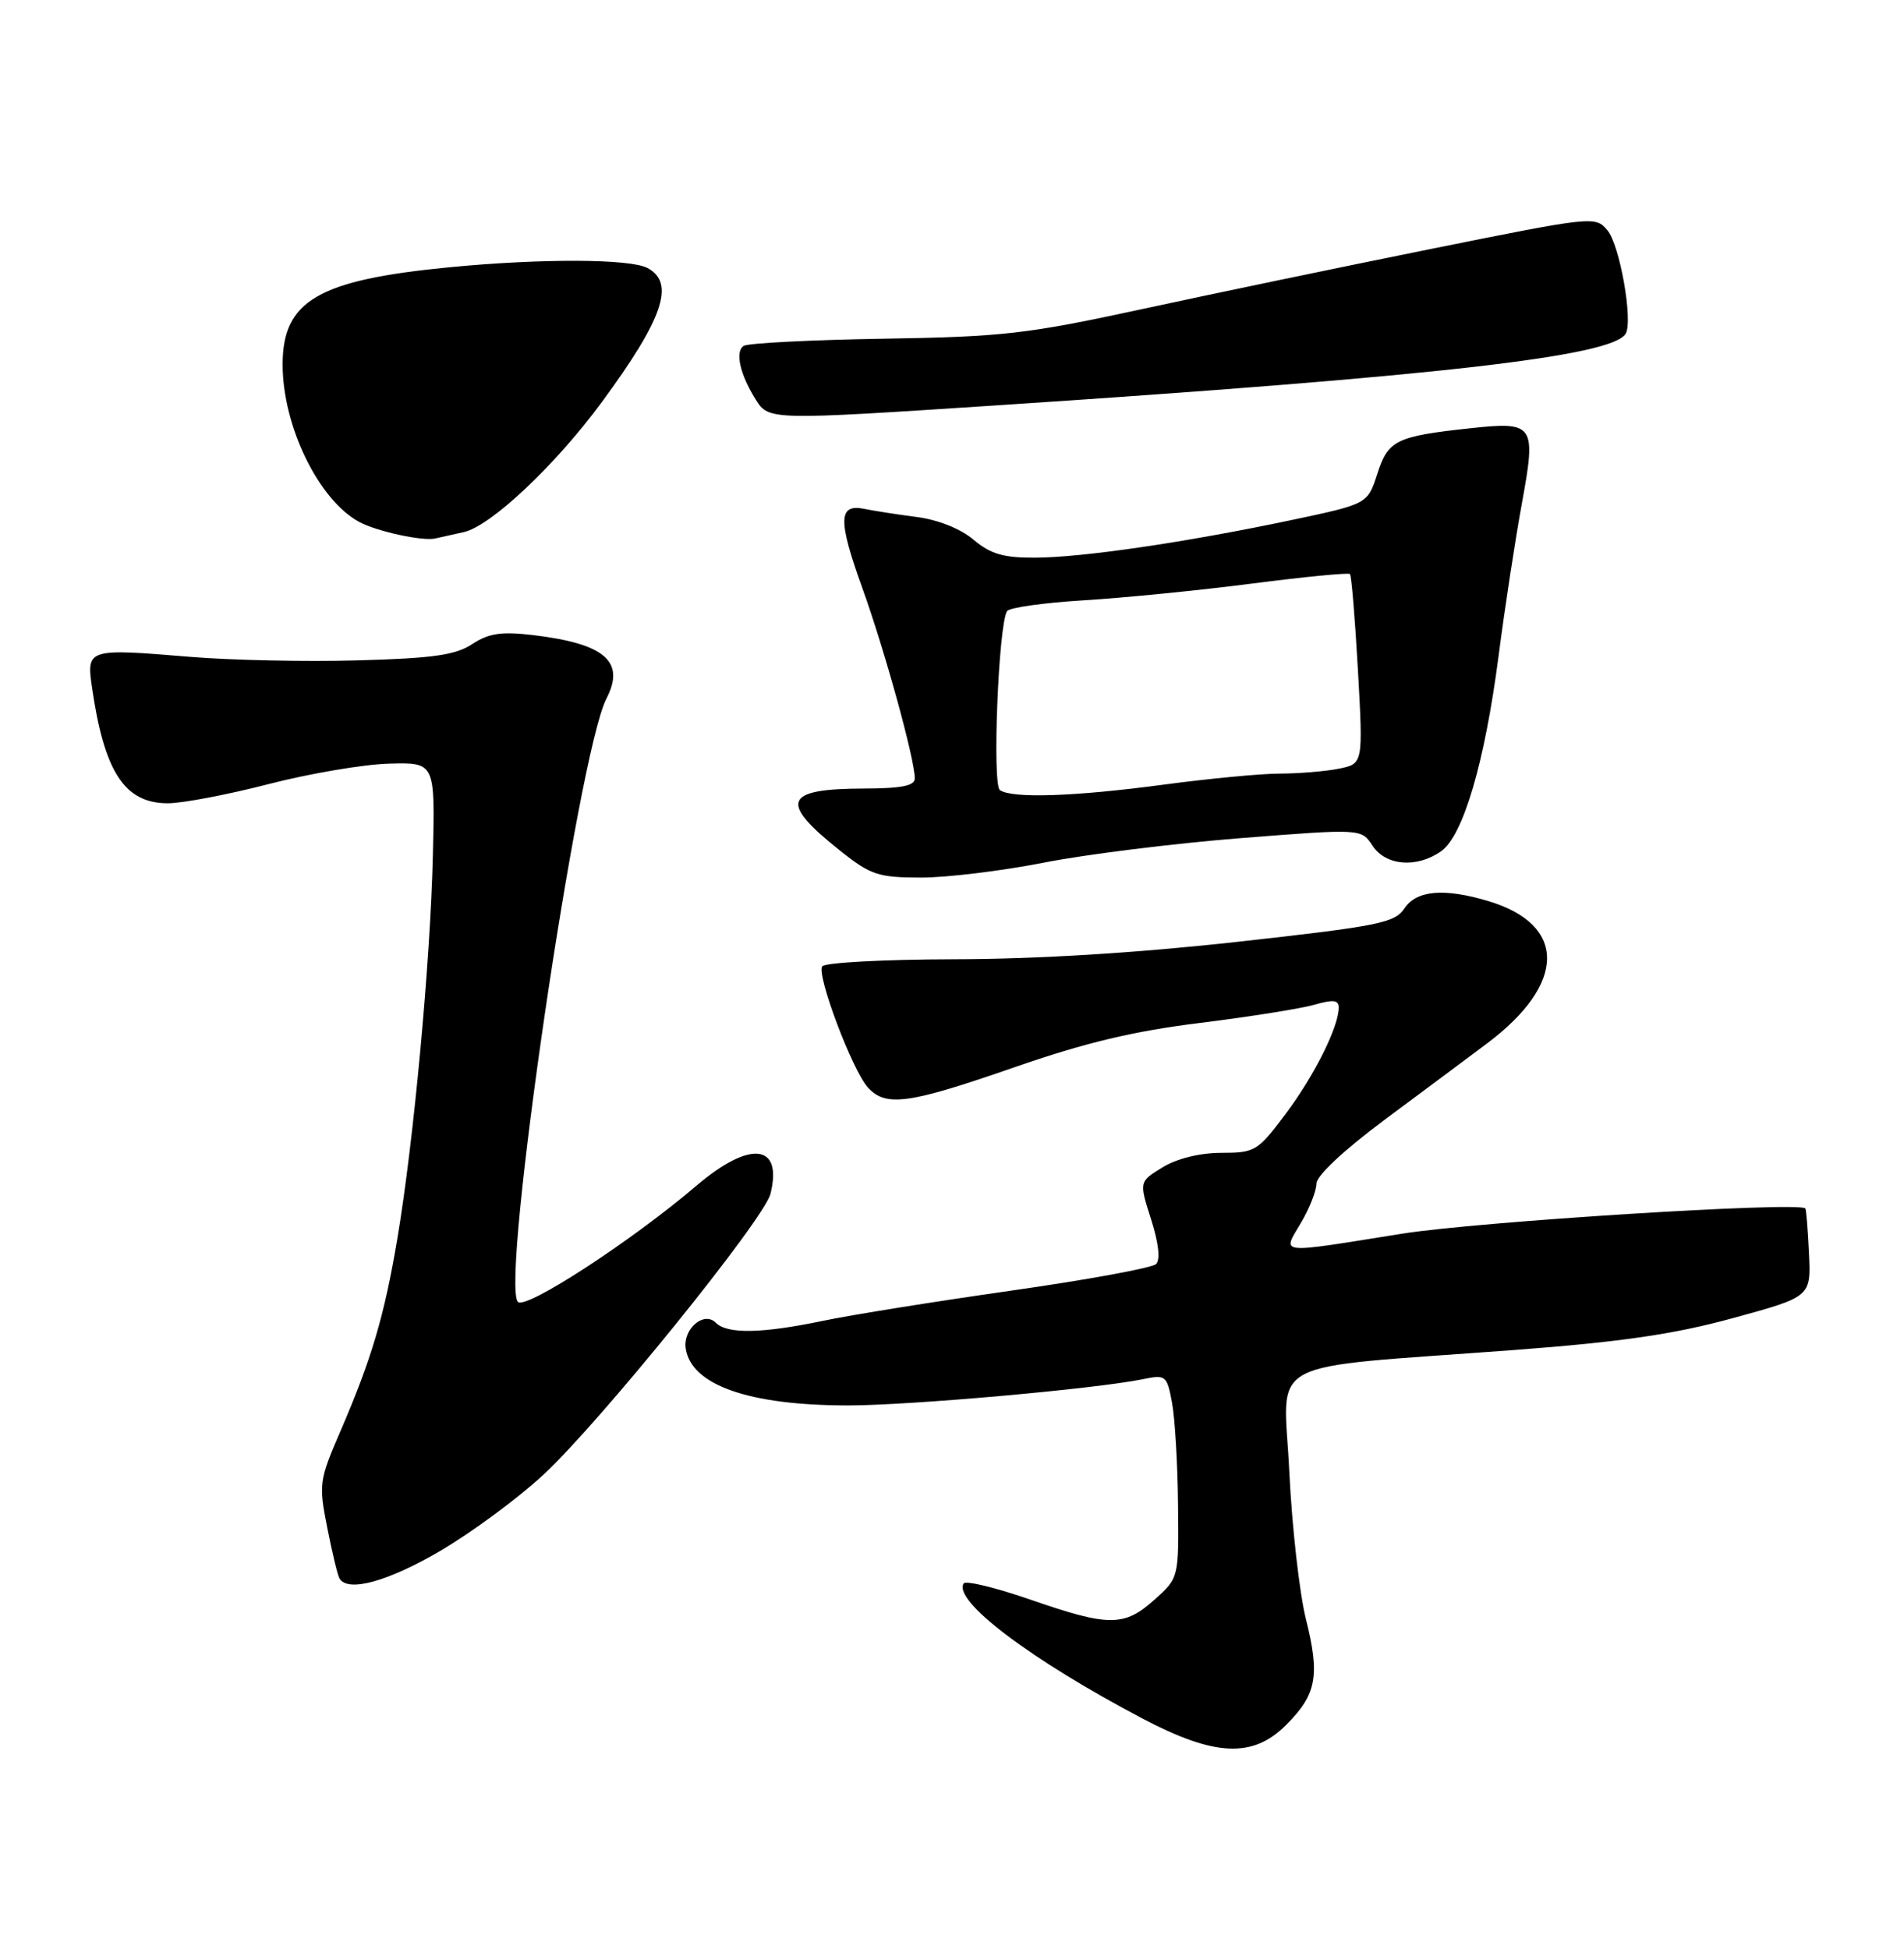 <?xml version="1.0" encoding="UTF-8" standalone="no"?>
<!DOCTYPE svg PUBLIC "-//W3C//DTD SVG 1.1//EN" "http://www.w3.org/Graphics/SVG/1.1/DTD/svg11.dtd" >
<svg xmlns="http://www.w3.org/2000/svg" xmlns:xlink="http://www.w3.org/1999/xlink" version="1.1" viewBox="0 0 256 262">
 <g >
 <path fill="currentColor"
d=" M 172.92 231.92 C 177.02 227.83 177.49 225.31 175.60 217.74 C 174.72 214.25 173.71 205.29 173.35 197.84 C 172.61 182.26 169.20 184.09 203.71 181.50 C 217.99 180.42 225.02 179.40 233.00 177.22 C 243.50 174.35 243.50 174.35 243.22 168.48 C 243.07 165.26 242.85 162.55 242.72 162.46 C 241.41 161.56 198.66 164.25 188.50 165.87 C 171.50 168.59 172.40 168.69 174.90 164.44 C 176.06 162.49 177.00 160.10 177.00 159.13 C 177.00 158.08 180.70 154.62 186.25 150.49 C 191.34 146.71 197.50 142.12 199.95 140.28 C 210.63 132.27 210.70 124.32 200.11 121.15 C 194.15 119.37 190.45 119.69 188.82 122.15 C 187.53 124.08 185.37 124.52 166.45 126.62 C 152.87 128.13 139.45 128.95 128.31 128.97 C 118.80 128.99 110.86 129.42 110.54 129.93 C 109.79 131.15 114.60 143.90 116.69 146.21 C 119.09 148.86 122.17 148.44 136.37 143.50 C 145.91 140.19 152.37 138.64 161.37 137.53 C 168.04 136.70 174.96 135.60 176.75 135.08 C 179.24 134.36 180.00 134.45 180.00 135.45 C 180.00 138.04 176.73 144.60 172.87 149.75 C 169.10 154.78 168.74 155.00 164.22 155.00 C 161.32 155.01 158.28 155.75 156.32 156.94 C 153.15 158.88 153.15 158.88 154.77 163.95 C 155.78 167.12 156.03 169.36 155.44 169.95 C 154.92 170.47 146.18 172.07 136.00 173.52 C 125.83 174.97 114.43 176.79 110.68 177.58 C 102.43 179.30 97.79 179.39 96.24 177.84 C 94.64 176.24 91.81 178.67 92.20 181.31 C 92.94 186.23 100.70 188.95 114.00 188.96 C 122.28 188.96 147.30 186.74 153.68 185.43 C 156.74 184.80 156.90 184.93 157.58 188.57 C 157.97 190.65 158.34 196.81 158.39 202.25 C 158.50 212.15 158.50 212.15 155.23 215.07 C 151.16 218.73 149.09 218.73 138.52 215.06 C 133.86 213.45 129.83 212.47 129.56 212.90 C 128.12 215.24 138.58 223.14 153.58 231.04 C 163.33 236.18 168.44 236.41 172.92 231.92 Z  M 59.19 208.52 C 63.39 206.06 69.63 201.46 73.04 198.30 C 80.67 191.23 102.72 163.96 103.59 160.52 C 105.28 153.77 100.85 153.27 93.66 159.40 C 84.94 166.84 70.71 176.11 69.64 175.04 C 67.24 172.64 77.70 101.35 81.54 93.92 C 84.12 88.93 81.32 86.53 71.61 85.38 C 67.40 84.89 65.72 85.14 63.49 86.60 C 61.24 88.08 58.22 88.51 48.09 88.79 C 41.17 88.99 31.00 88.77 25.50 88.31 C 11.82 87.17 11.62 87.23 12.36 92.35 C 14.01 103.81 16.75 108.00 22.57 108.00 C 24.53 108.00 30.63 106.84 36.12 105.42 C 41.62 104.00 48.90 102.76 52.31 102.67 C 58.50 102.50 58.50 102.50 58.20 115.00 C 57.86 129.37 55.63 153.40 53.43 166.50 C 51.69 176.87 49.96 182.72 45.78 192.40 C 42.91 199.03 42.84 199.53 44.00 205.40 C 44.66 208.75 45.40 211.84 45.66 212.25 C 46.80 214.11 52.16 212.64 59.19 208.52 Z  M 140.30 115.99 C 145.91 114.88 157.82 113.40 166.77 112.69 C 183.04 111.41 183.04 111.41 184.54 113.70 C 186.31 116.41 190.48 116.75 193.75 114.46 C 196.73 112.38 199.62 102.54 201.49 88.20 C 202.32 81.76 203.74 72.51 204.63 67.64 C 206.57 57.05 206.29 56.65 197.67 57.58 C 187.70 58.66 186.64 59.18 185.19 63.69 C 183.88 67.76 183.88 67.76 173.61 69.93 C 159.41 72.92 145.52 74.96 139.14 74.98 C 134.91 75.00 133.18 74.49 130.89 72.56 C 129.14 71.08 126.12 69.88 123.25 69.51 C 120.64 69.17 117.48 68.68 116.23 68.42 C 112.70 67.69 112.64 69.91 115.95 79.08 C 118.96 87.45 123.00 102.10 123.00 104.66 C 123.00 105.65 121.22 106.00 116.25 106.02 C 105.34 106.04 104.66 107.79 113.00 114.41 C 117.08 117.65 118.09 117.98 123.80 117.99 C 127.27 118.00 134.69 117.09 140.30 115.99 Z  M 62.36 71.54 C 65.98 70.74 74.66 62.57 80.92 54.06 C 89.17 42.85 90.81 38.04 87.07 36.04 C 84.73 34.78 72.78 34.74 60.47 35.93 C 42.78 37.64 38.00 40.42 38.00 49.02 C 38.00 57.28 42.83 67.21 48.29 70.17 C 50.63 71.44 56.82 72.79 58.50 72.40 C 59.05 72.27 60.79 71.88 62.36 71.54 Z  M 133.86 54.51 C 193.20 50.60 216.69 47.93 218.57 44.88 C 219.60 43.23 217.80 32.97 216.13 30.97 C 214.52 29.04 214.22 29.07 192.50 33.45 C 180.40 35.89 162.85 39.54 153.50 41.57 C 138.09 44.91 134.84 45.28 118.79 45.54 C 109.05 45.70 100.60 46.13 100.00 46.50 C 98.79 47.25 99.49 50.35 101.63 53.75 C 103.36 56.50 103.59 56.50 133.86 54.51 Z  M 134.44 106.23 C 133.39 105.50 134.24 84.04 135.40 82.17 C 135.69 81.69 140.34 81.04 145.74 80.71 C 151.14 80.38 161.31 79.37 168.35 78.46 C 175.39 77.55 181.31 76.98 181.51 77.18 C 181.71 77.38 182.19 83.20 182.58 90.12 C 183.28 102.69 183.28 102.69 180.01 103.35 C 178.22 103.71 174.67 104.00 172.12 104.01 C 169.58 104.01 162.55 104.68 156.50 105.49 C 144.48 107.10 136.09 107.38 134.44 106.23 Z "/>
</g>
</svg>